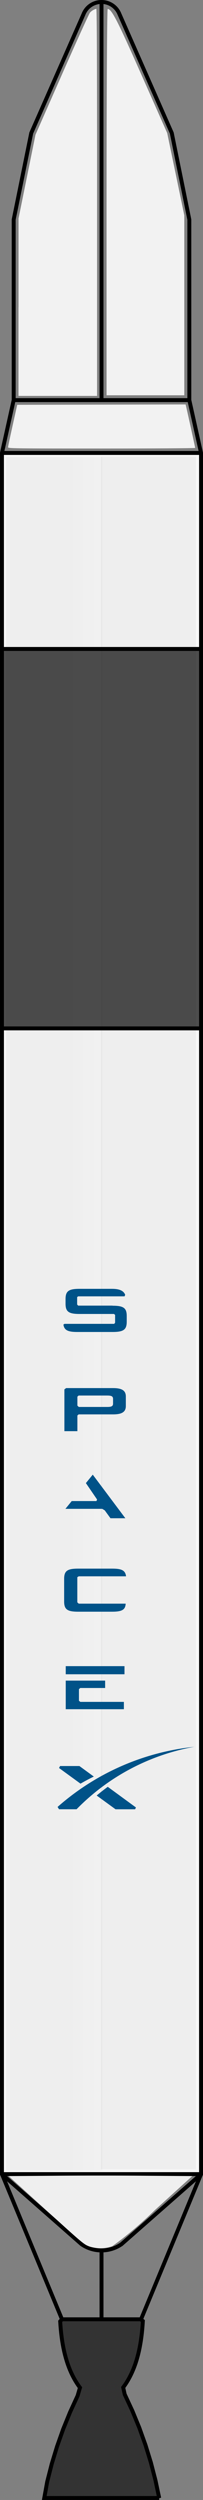 <svg xmlns="http://www.w3.org/2000/svg" xmlns:xlink="http://www.w3.org/1999/xlink" width="20.666" height="254.323" viewBox="0 0 20.666 254.323">
  <rect x="0" y="0" width="20.666" height="254.323" fill="#808080" stroke="none"/>
  <defs>
    <linearGradient id="linear-gradient" x1="0.675" y1="-2.249" x2="1.619" y2="-2.249" gradientUnits="objectBoundingBox">
      <stop offset="0"/>
      <stop offset="1" stop-opacity="0"/>
    </linearGradient>
    <linearGradient id="linear-gradient-2" x1="89.663" y1="3.25" x2="90.621" y2="3.25" xlink:href="#linear-gradient"/>
  </defs>
  <g id="g24546" transform="translate(0.142 0.2)">
    <rect id="rect4678" width="20.25" height="175.376" transform="translate(0 45.778)" fill="#f7f7f7"/>
    <g id="g4369-6-6-9-5" transform="translate(0.647 46.261)">
      <rect id="rect3545-0-1-5-0" width="9.724" height="174.306" opacity="0.034" transform="translate(0 0.032)" stroke="rgba(255,255,255,0)" stroke-linecap="round" stroke-linejoin="round" stroke-width="0.4" fill="#fff"/>
      <rect id="rect3545-9-2-3-1-3" width="9.582" height="174.249" opacity="0.034" transform="translate(19.16 174.249) rotate(180)" stroke="rgba(255,255,255,0)" stroke-linecap="round" stroke-linejoin="round" stroke-width="0.4" fill="#fff"/>
    </g>
    <rect id="rect10914" width="20.29" height="38.571" transform="translate(0.073 65.892)" fill="#4d4d4d"/>
    <path id="path153" d="M94.993,928.154H115.26" transform="translate(-94.935 -882.276)" fill="none" stroke="#000" stroke-width="0.4"/>
    <path id="path155" d="M94.993,952.636H115.26" transform="translate(-94.935 -848.218)" fill="none" stroke="#000" stroke-width="0.4"/>
    <path id="path157" d="M94.993,936.493H115.26" transform="translate(-94.935 -870.675)" fill="none" stroke="#000" stroke-width="0.4"/>
    <path id="path159" d="M99.231,908.968v40.505" transform="translate(-89.039 -908.967)" fill="none" stroke="#000" stroke-width="0.4"/>
    <path id="path169" d="M108.493,1025.742h-11.7l.3-1.659.459-1.8.541-1.781.621-1.755.7-1.724.775-1.688.239-.82-.169-.234-.161-.243-.154-.251-.146-.259-.139-.268-.131-.276-.124-.285-.116-.293-.109-.3-.1-.311-.095-.32-.088-.329-.081-.338-.074-.347-.067-.356-.06-.366-.053-.375-.047-.385-.04-.394-.033-.4-.027-.413.18-.21h8.02l.215.175-.026.414-.033.4-.039.395-.046.385-.053.376-.06.367-.066.357-.073.348-.08.339-.087.33-.094.321-.1.312-.109.3-.116.294-.123.285-.131.277-.138.269-.145.26-.153.252-.161.243-.168.234.154.7.782,1.684.706,1.721.628,1.753.548,1.779.466,1.8.383,1.815Z" transform="translate(-92.429 -771.82)" fill="#333" stroke="#000" stroke-width="0.4"/>
    <path id="path171" d="M95.492,949.473h17.882V931.11l-1.788-8.811-5.326-12.094a1.968,1.968,0,0,0-3.655,0L97.28,922.3l-1.788,8.811Z" transform="translate(-94.241 -908.968)" fill="none" stroke="#000" stroke-width="0.4"/>
    <path id="path211" d="M114.067,925.907l1.192,5.373v175.1l-8.092,7.118a3.571,3.571,0,0,1-4.083,0l-8.092-7.118V931.28l1.192-5.373" transform="translate(-94.935 -885.402)" fill="none" stroke="#000" stroke-width="0.4"/>
    <path id="path517" d="M115.26,1001.38H94.993" transform="translate(-94.935 -780.407)" fill="none" stroke="#000" stroke-width="0.4"/>
    <path id="path845" d="M99.231,1004.63v7" transform="translate(-89.039 -775.886)" fill="none" stroke="#000" stroke-width="0.4"/>
    <path id="path847" d="M94.993,1001.38l6.107,14.762" transform="translate(-94.935 -780.407)" fill="none" stroke="#000" stroke-width="0.4"/>
    <path id="path849" d="M107.022,1001.38l-6.107,14.762" transform="translate(-86.697 -780.407)" fill="none" stroke="#000" stroke-width="0.4"/>
    <path id="path7168" d="M99.447,928.913c0-10.809.05-19.65.112-19.647.406.017.954,1.081,3.36,6.522l2.7,6.1.87,4.185.87,4.184,0,9.154,0,9.154H99.446V928.913Z" transform="translate(-88.74 -908.553)" fill="#f2f2f2"/>
    <path id="path7170" d="M95.7,939.608v-9.029l.862-4.253.862-4.253,2.694-6.127c1.482-3.37,2.767-6.206,2.856-6.3a1.345,1.345,0,0,1,.643-.385c.055,0,.078,5.992.078,19.689v19.69h-8v-9.029Z" transform="translate(-93.954 -908.565)" fill="#f2f2f2"/>
    <path id="path7180" d="M95.252,930.444c0-.072.213-1.072.468-2.223l.464-2.092,8.572-.019,8.572-.019.04.168c.148.622.934,4.2.934,4.254,0,.034-4.287.061-9.527.061-9.025,0-9.527-.007-9.523-.131Z" transform="translate(-94.574 -885.147)" fill="#f2f2f2"/>
    <path id="path12008" d="M103.573,1008.683c-.652-.242-.6-.2-4.552-3.79l-3.742-3.4,4.685-.033c2.577-.024,6.782-.024,9.345,0l4.66.033-3.81,3.462a36.774,36.774,0,0,1-4.331,3.671,3.711,3.711,0,0,1-2.255.055Z" transform="translate(-94.538 -780.322)" fill="#efefef"/>
    <g id="g4369-6-6-9" transform="translate(0.468 46.264)">
      <rect id="rect3545-0-1-5" width="9.813" height="174.281" fill="url(#linear-gradient)" transform="translate(0 0.032)" stroke-linecap="round" stroke-linejoin="round" stroke-width="0.4" opacity="0.034" stroke="rgba(255,255,255,0)"/>
      <rect id="rect3545-9-2-3-1" width="9.67" height="174.224" fill="url(#linear-gradient-2)" transform="translate(19.336 174.224) rotate(180)" stroke-linecap="round" stroke-linejoin="round" stroke-width="0.4" opacity="0.034" stroke="rgba(255,255,255,0)"/>
    </g>
    <g id="g13172" transform="translate(5.718 130.912)">
      <path id="path13174" d="M97.682,490.574H92.905l-.177.132v4.25h1.322v-1.594l.126-.113h3.506c.885,0,1.3-.238,1.3-.849v-.976c0-.612-.415-.85-1.3-.85m0,1.571c0,.288-.19.348-.605.348H94.191l-.141-.137v-.91l.126-.115h2.9c.415,0,.605.059.605.348v.467Z" transform="translate(-92.032 -480.476)" fill="#005288"/>
      <path id="polyline13176" d="M8.271,1.911,9.409,3.578l-.063.161H6.829l-.642.79H9.933l.26.158.582.8h1.513L8.97,1.053" transform="translate(-5.387 17.852)" fill="#005288"/>
      <g id="g13178" transform="translate(0.832 38.385)">
        <path id="polyline13180" d="M14.134,3.739V2.559l.136-.118H16.8V1.691H12.789V4.6h5.919V3.854H14.276" transform="translate(-12.789 -0.219)" fill="#005288"/>
        <rect id="rect13182" width="5.981" height="0.826" transform="translate(0 0)" fill="#005288"/>
      </g>
      <path id="path13184" d="M94.2,499.037h4.819c-.074-.613-.454-.783-1.419-.783H94.153c-1.088,0-1.436.212-1.436,1.036V501.6c0,.824.347,1.037,1.436,1.037H97.6c.979,0,1.353-.184,1.379-.819H94.2l-.142-.133v-2.559" transform="translate(-92.047 -469.791)" fill="#005288"/>
      <path id="path13186" d="M97.685,488.059H94.18l-.1-.114v-.75l.1-.079h4.726l.065-.158c-.161-.414-.578-.607-1.352-.607H94.335c-1.088,0-1.435.212-1.435,1.036v.484c0,.825.348,1.037,1.435,1.037h3.5l.11.1v.784l-.09.122h-4v0H92.8s-.12.06-.115.088c.089.576.482.739,1.422.739h3.575c1.087,0,1.446-.212,1.446-1.037v-.6c0-.823-.358-1.035-1.446-1.035" transform="translate(-92.087 -486.351)" fill="#005288"/>
      <path id="path13188" d="M94.574,506.653H92.607l-.107.2,2.185,1.593c.414-.24.864-.483,1.354-.722" transform="translate(-92.35 -458.107)" fill="#005288"/>
      <path id="path13190" d="M94.1,508.422l1.921,1.4h1.992l.083-.186-2.868-2.1q-.571.419-1.127.884" transform="translate(-90.118 -456.876)" fill="#005288"/>
      <path id="path13192" d="M94.368,512.19h-1.78l-.15-.236a24.933,24.933,0,0,1,13.932-6.12,22.269,22.269,0,0,0-12,6.356" transform="translate(-92.437 -459.246)" fill="#005288"/>
    </g>
  </g>
</svg>
